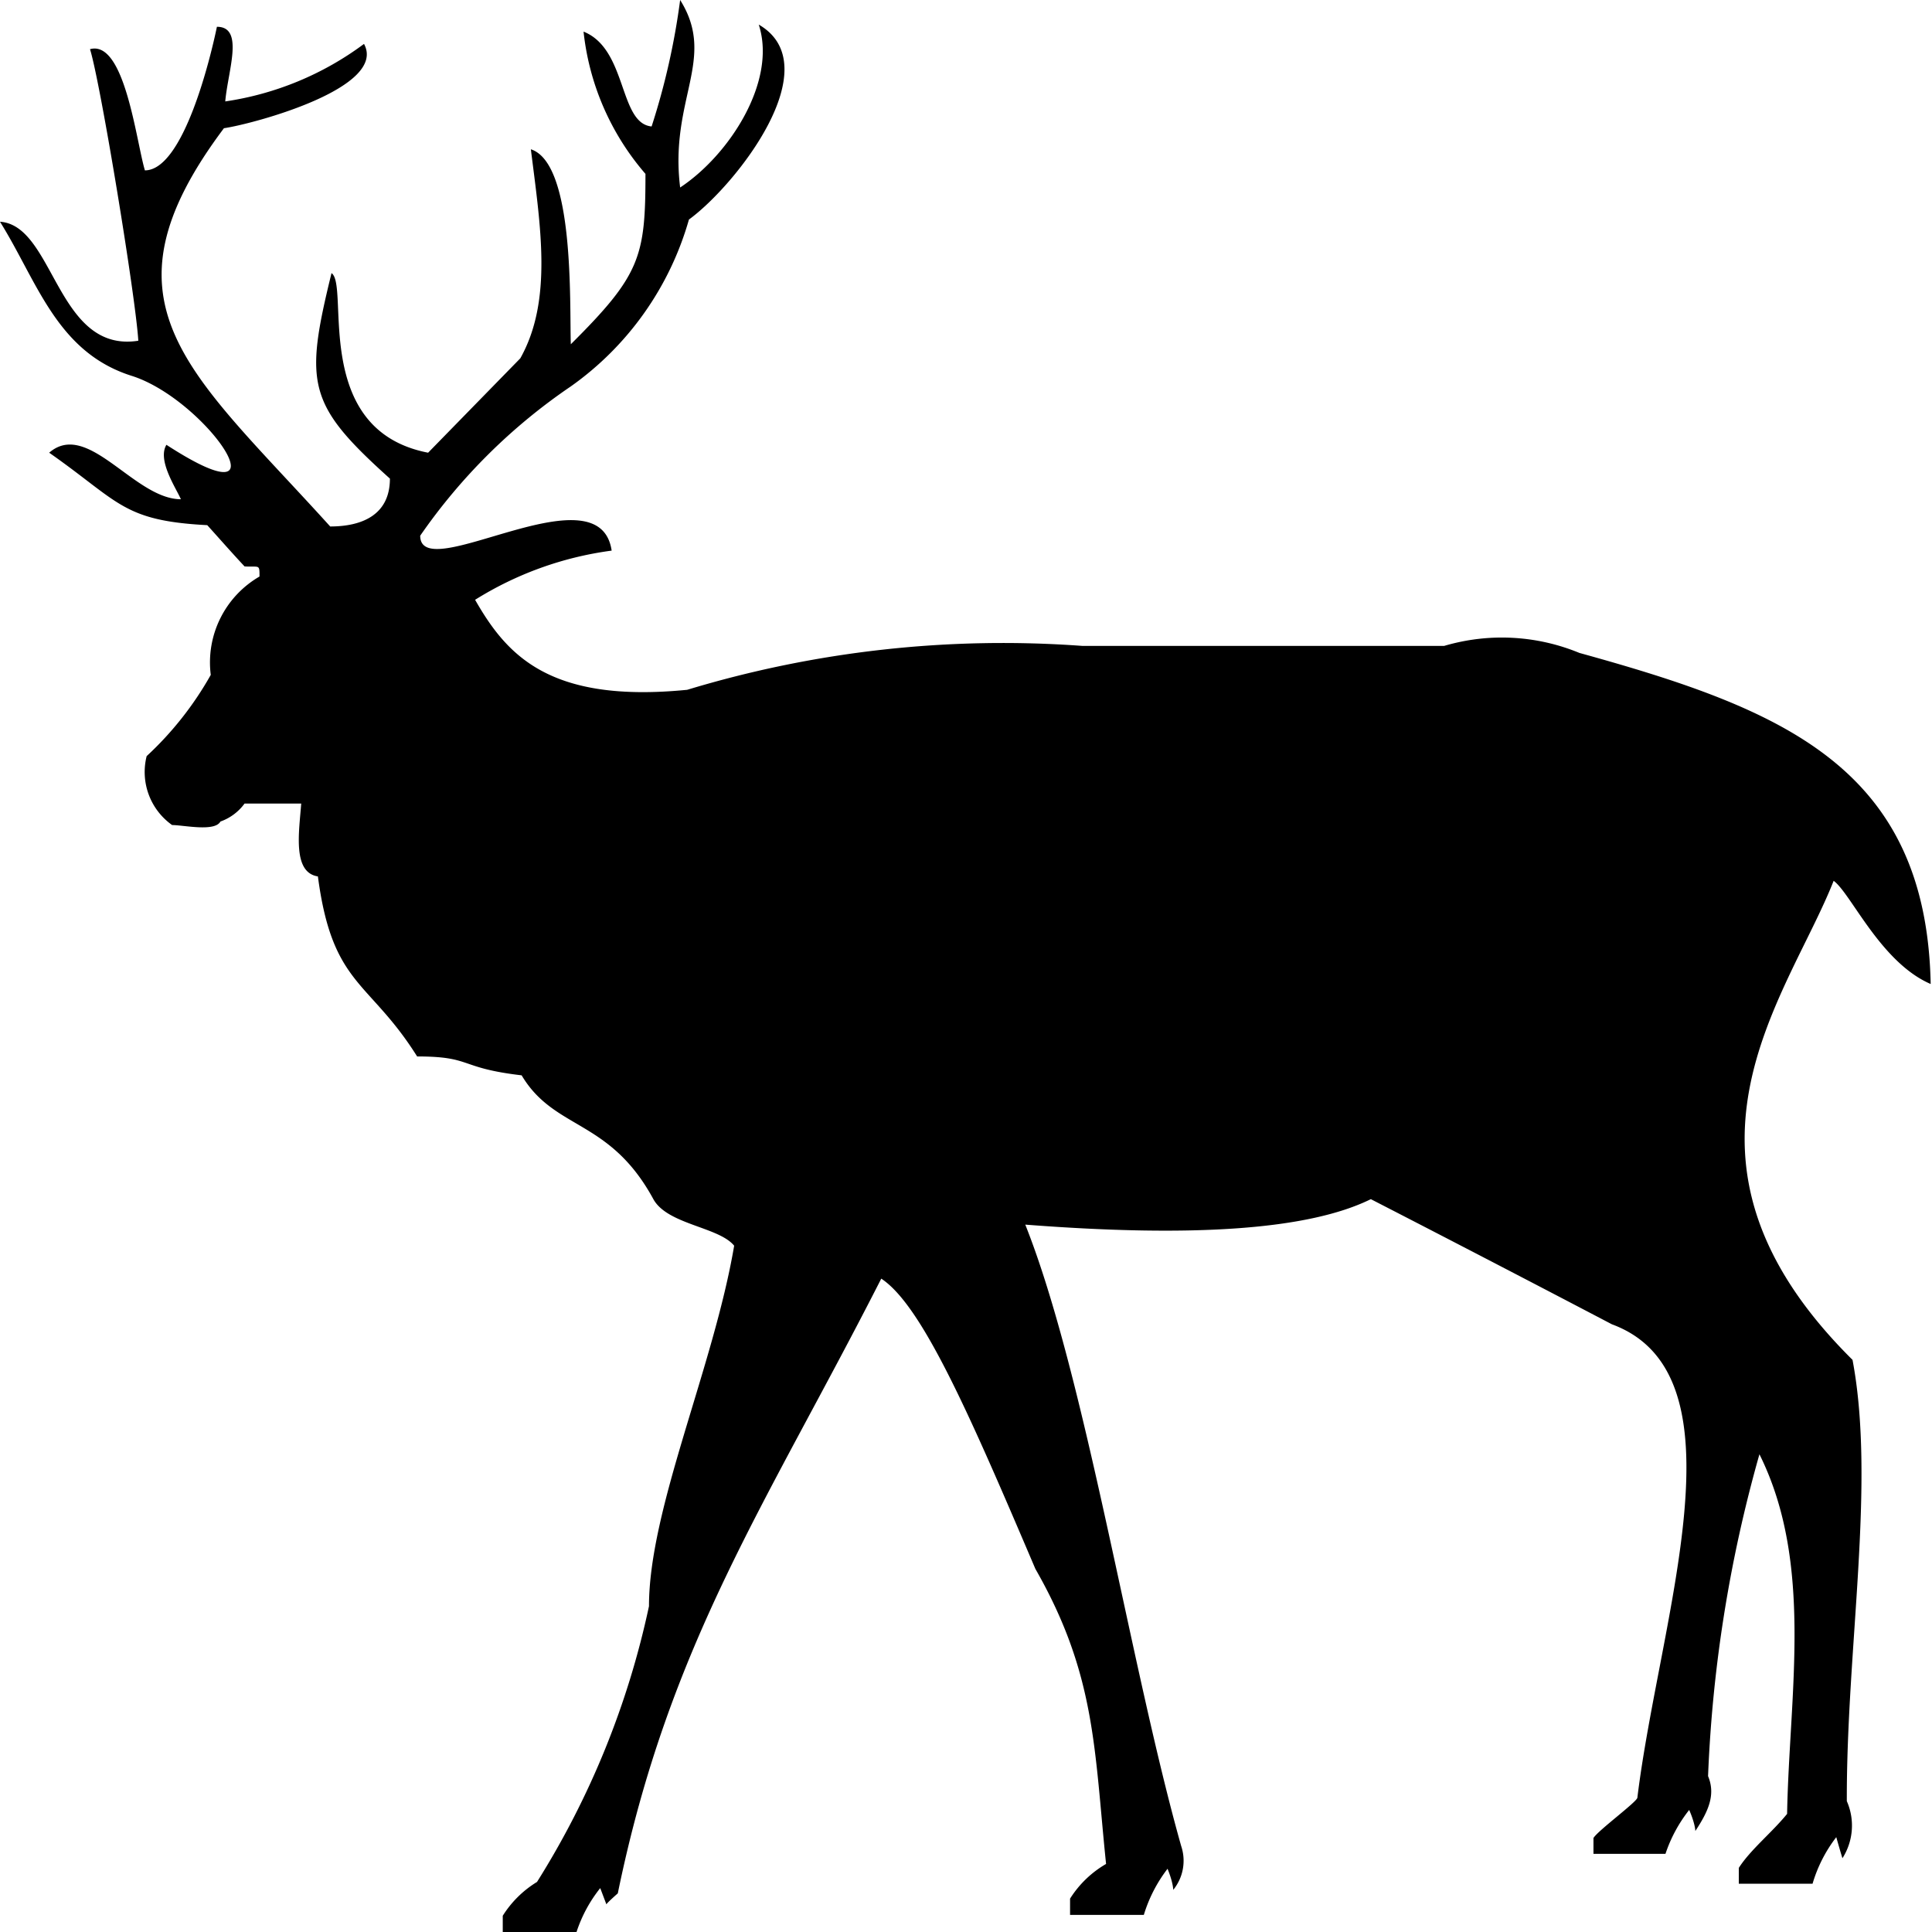<svg xmlns="http://www.w3.org/2000/svg" viewBox="0 0 44 44">
    <defs>
        <style>.a{fill-rule:evenodd;}</style>
    </defs>
    <path class="a"
          d="M14.88,27.31c-1-1.84-2.25-1.56-3-2.82-1.45-.17-1.11-.43-2.38-.43-1.1-1.75-1.93-1.6-2.26-4.1-.58-.09-.43-1-.38-1.66l-1.29,0a1.16,1.16,0,0,1-.55.41c-.13.24-.84.08-1.1.08a1.48,1.48,0,0,1-.58-1.57A7.57,7.57,0,0,0,4.8,15.37a2.26,2.26,0,0,1,1.11-2.24c0-.29,0-.21-.34-.23-.29-.31-.57-.63-.85-.94-1.93-.1-2-.53-3.6-1.65.88-.76,1.94,1.06,3,1.06-.12-.27-.54-.89-.33-1.24C6.67,12,4.71,9.1,3,8.56S.85,6.41,0,5.05c1.24.08,1.29,3,3.15,2.71-.06-1-.86-5.87-1.1-6.64C2.84.9,3.1,3.21,3.3,3.88c.88,0,1.5-2.59,1.64-3.27.63,0,.25,1,.19,1.7A7,7,0,0,0,8.29,1C8.83,2,5.78,2.82,5.1,2.92c-3,4-.79,5.52,2.42,9.07.72,0,1.36-.26,1.36-1.09C7,9.21,6.93,8.75,7.55,6.22c.42.28-.48,3.57,2.2,4.09l2.1-2.15c.74-1.32.46-3,.24-4.76,1,.32.88,3.52.91,4.44,1.59-1.58,1.7-2,1.7-3.88A5.91,5.91,0,0,1,13.29.72c1,.4.8,2.09,1.55,2.16A16.18,16.18,0,0,0,15.49,0c.84,1.34-.25,2.26,0,4.27,1.12-.74,2.21-2.42,1.79-3.71,1.62.94-.52,3.66-1.59,4.44A7,7,0,0,1,13,8.8a13.15,13.15,0,0,0-3.43,3.4c0,1.17,4.08-1.56,4.36.34a7.79,7.79,0,0,0-3.11,1.12c.72,1.26,1.69,2.36,4.83,2.05a24.79,24.79,0,0,1,9-1h8.24a4.63,4.63,0,0,1,3.08.16c4.59,1.27,7.9,2.58,8,7.54-1.14-.49-1.82-2.07-2.21-2.35-1.06,2.69-4.2,6.32.43,10.91.53,2.81-.14,6.55-.13,10.05a1.38,1.38,0,0,1-.1,1.3s-.05-.16-.14-.48a3.23,3.23,0,0,0-.54,1.06l-1.68,0v-.36c.27-.42.75-.8,1.1-1.23.05-2.74.61-5.7-.63-8.19a31.39,31.39,0,0,0-1.17,7.33c.18.43,0,.81-.29,1.25,0,0,0-.16-.14-.48a3.29,3.29,0,0,0-.54,1H36.29v-.36c.1-.17,1-.83,1-.92.5-4.08,2.54-9.63-.58-10.78Q34,28.74,31.22,27.31c-1.4.69-4,.88-7.87.58,1.37,3.44,2.38,10,3.55,14.15a1.05,1.05,0,0,1-.18,1s0-.16-.13-.48a3.29,3.29,0,0,0-.54,1.05H24.37v-.37a2.38,2.38,0,0,1,.82-.79c-.27-2.61-.23-4.31-1.61-6.72-1.5-3.52-2.58-6-3.51-6.61-2.6,5.11-4.83,8.3-6,14,0,0-.24.21-.26.25L13.67,43a3.19,3.19,0,0,0-.54,1H11.45v-.37a2.39,2.39,0,0,1,.78-.77,19.38,19.38,0,0,0,2.55-6.28c0-2.22,1.47-5.44,1.94-8.21C16.37,27.94,15.2,27.89,14.88,27.31Z"/>
</svg>